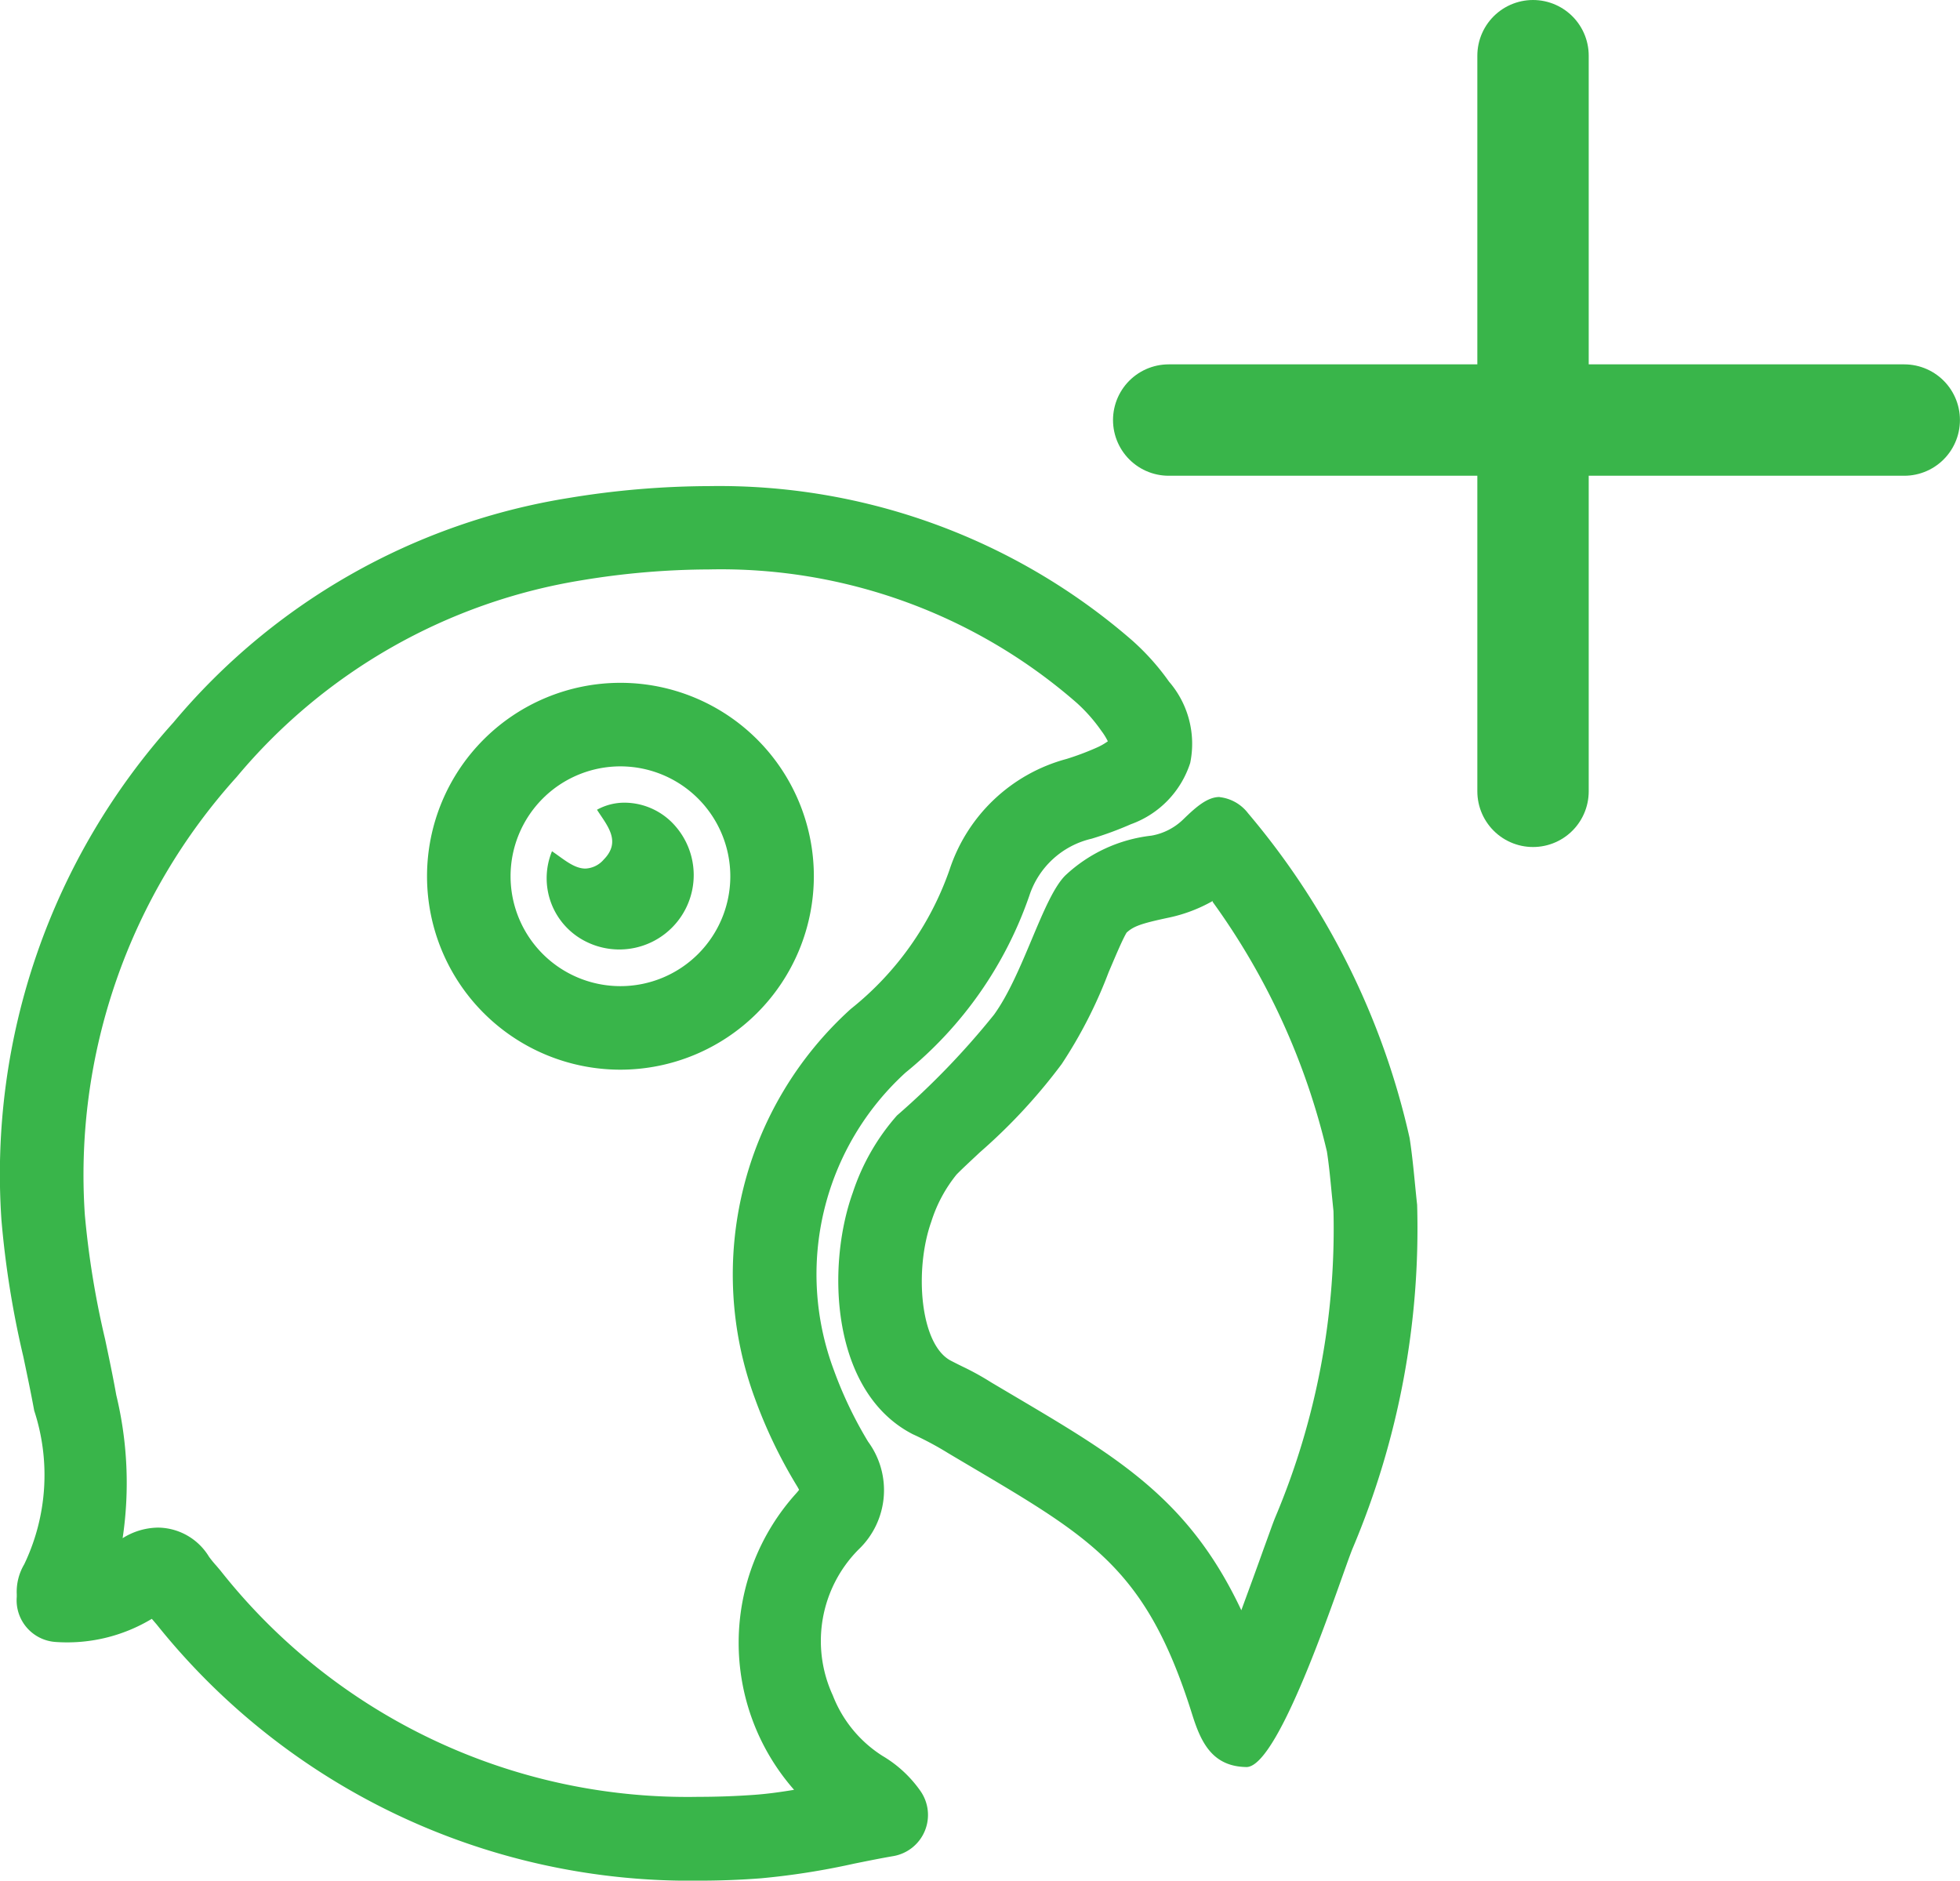 <svg xmlns="http://www.w3.org/2000/svg" width="35.195" height="33.767" viewBox="0 0 35.195 33.767">
  <g id="그룹_15" data-name="그룹 15" transform="translate(-299.37 -486.672)">
    <g id="그룹_13" data-name="그룹 13">
      <g id="그룹_7" data-name="그룹 7">
        <path id="패스_44" data-name="패스 44" d="M319.265,500.632" fill="#39b54a" fill-rule="evenodd"/>
      </g>
      <g id="그룹_9" data-name="그룹 9">
        <g id="그룹_8" data-name="그룹 8">
          <path id="패스_45" data-name="패스 45" d="M321.143,502.862a12.541,12.541,0,0,1,2.054,4.486c.036.232.06.48.085.742l.033.331a13.319,13.319,0,0,1-1.042,5.486c-.048.115-.1.269-.213.577-.152.427-.287.791-.4,1.1-.936-1.989-2.2-2.736-4.077-3.846l-.414-.245a4.921,4.921,0,0,0-.483-.269c-.042-.02-.1-.048-.24-.12-.558-.288-.661-1.635-.352-2.5a2.562,2.562,0,0,1,.453-.844c.118-.12.265-.254.42-.4a10.132,10.132,0,0,0,1.468-1.584,8.322,8.322,0,0,0,.842-1.647c.1-.233.242-.577.323-.712.123-.112.251-.162.757-.269a2.748,2.748,0,0,0,.791-.3m.123-1.866c-.213,0-.409.163-.652.4a1.086,1.086,0,0,1-.574.294,2.7,2.7,0,0,0-1.547.716c-.407.408-.749,1.767-1.28,2.5a14.074,14.074,0,0,1-1.742,1.809,3.97,3.97,0,0,0-.793,1.385c-.481,1.337-.388,3.582,1.075,4.336a5.842,5.842,0,0,1,.644.345c2.486,1.478,3.519,1.951,4.376,4.689.155.493.357.934.974.943h0c.613,0,1.713-3.463,1.908-3.929a14.743,14.743,0,0,0,1.157-6.164c-.044-.4-.073-.8-.135-1.2a13.629,13.629,0,0,0-2.9-5.831.748.748,0,0,0-.514-.291Z" fill="#39b54a"/>
        </g>
      </g>
      <g id="그룹_10" data-name="그룹 10">
        <path id="패스_46" data-name="패스 46" d="M310.59,501.084a1.017,1.017,0,0,0-.5.127c.178.279.444.565.122.893a.46.46,0,0,1-.33.163c-.209,0-.4-.177-.6-.311a1.27,1.27,0,0,0,.6,1.617,1.336,1.336,0,0,0,1.628-2.053,1.214,1.214,0,0,0-.916-.436Z" fill="#39b54a"/>
      </g>
      <g id="그룹_11" data-name="그룹 11">
        <path id="패스_47" data-name="패스 47" d="M311.916,520.439h0a12.258,12.258,0,0,1-9.733-4.6l-.06-.07-.027-.031a2.944,2.944,0,0,1-1.733.415.75.75,0,0,1-.692-.81c0-.017,0-.032,0-.046a.966.966,0,0,1,.134-.538,3.711,3.711,0,0,0,.179-2.76c-.058-.319-.128-.647-.194-.964a16.922,16.922,0,0,1-.394-2.457,12.113,12.113,0,0,1,3.087-8.933,11.659,11.659,0,0,1,7.1-4.032,15.7,15.7,0,0,1,2.524-.213,11.306,11.306,0,0,1,7.584,2.763,4.314,4.314,0,0,1,.671.748,1.706,1.706,0,0,1,.38,1.46,1.734,1.734,0,0,1-1.065,1.1,6.216,6.216,0,0,1-.706.26,1.543,1.543,0,0,0-1.118,1.024,7.055,7.055,0,0,1-2.222,3.175,4.9,4.9,0,0,0-1.29,5.336,7.256,7.256,0,0,0,.617,1.291,1.47,1.47,0,0,1-.171,1.936,2.331,2.331,0,0,0-.462,2.621,2.246,2.246,0,0,0,.892,1.085,2.189,2.189,0,0,1,.681.63.75.75,0,0,1-.486,1.169c-.233.04-.464.087-.707.136a13.286,13.286,0,0,1-1.674.263C312.653,520.426,312.279,520.439,311.916,520.439ZM302.21,514.1a1.083,1.083,0,0,1,.913.523,2.009,2.009,0,0,0,.134.164l.072.085a10.684,10.684,0,0,0,8.587,4.062h0c.327,0,.665-.012,1-.036.235-.017.472-.05.713-.09a4,4,0,0,1,.037-5.322c.024-.027.041-.048.053-.064a.916.916,0,0,0-.046-.082,8.744,8.744,0,0,1-.747-1.558,6.427,6.427,0,0,1,1.722-6.995,5.513,5.513,0,0,0,1.773-2.5,3.041,3.041,0,0,1,2.1-1.988,4.89,4.89,0,0,0,.534-.2,1.1,1.1,0,0,0,.208-.117,1.123,1.123,0,0,0-.115-.186,2.933,2.933,0,0,0-.439-.5,9.716,9.716,0,0,0-6.606-2.4,14.219,14.219,0,0,0-2.283.194,10.193,10.193,0,0,0-6.2,3.532,10.657,10.657,0,0,0-2.727,7.857,15.81,15.81,0,0,0,.365,2.242c.069.327.14.664.2,1a6.715,6.715,0,0,1,.114,2.569A1.216,1.216,0,0,1,302.21,514.1Z" fill="#39b54a"/>
      </g>
      <g id="그룹_12" data-name="그룹 12">
        <path id="패스_48" data-name="패스 48" d="M310.511,505.878a3.473,3.473,0,1,1,3.473-3.473A3.477,3.477,0,0,1,310.511,505.878Zm0-5.446a1.973,1.973,0,1,0,1.973,1.973A1.975,1.975,0,0,0,310.511,500.432Z" fill="#39b54a"/>
      </g>
    </g>
    <g id="그룹_14" data-name="그룹 14">
      <line id="선_1" data-name="선 1" y2="13.208" transform="translate(326.898 487.672)" fill="none" stroke="#39b54a" stroke-linecap="round" stroke-linejoin="round" stroke-width="2"/>
      <line id="선_2" data-name="선 2" x2="13.208" transform="translate(320.356 494.214)" fill="none" stroke="#39b54a" stroke-linecap="round" stroke-linejoin="round" stroke-width="2"/>
    </g>
  </g>
</svg>
